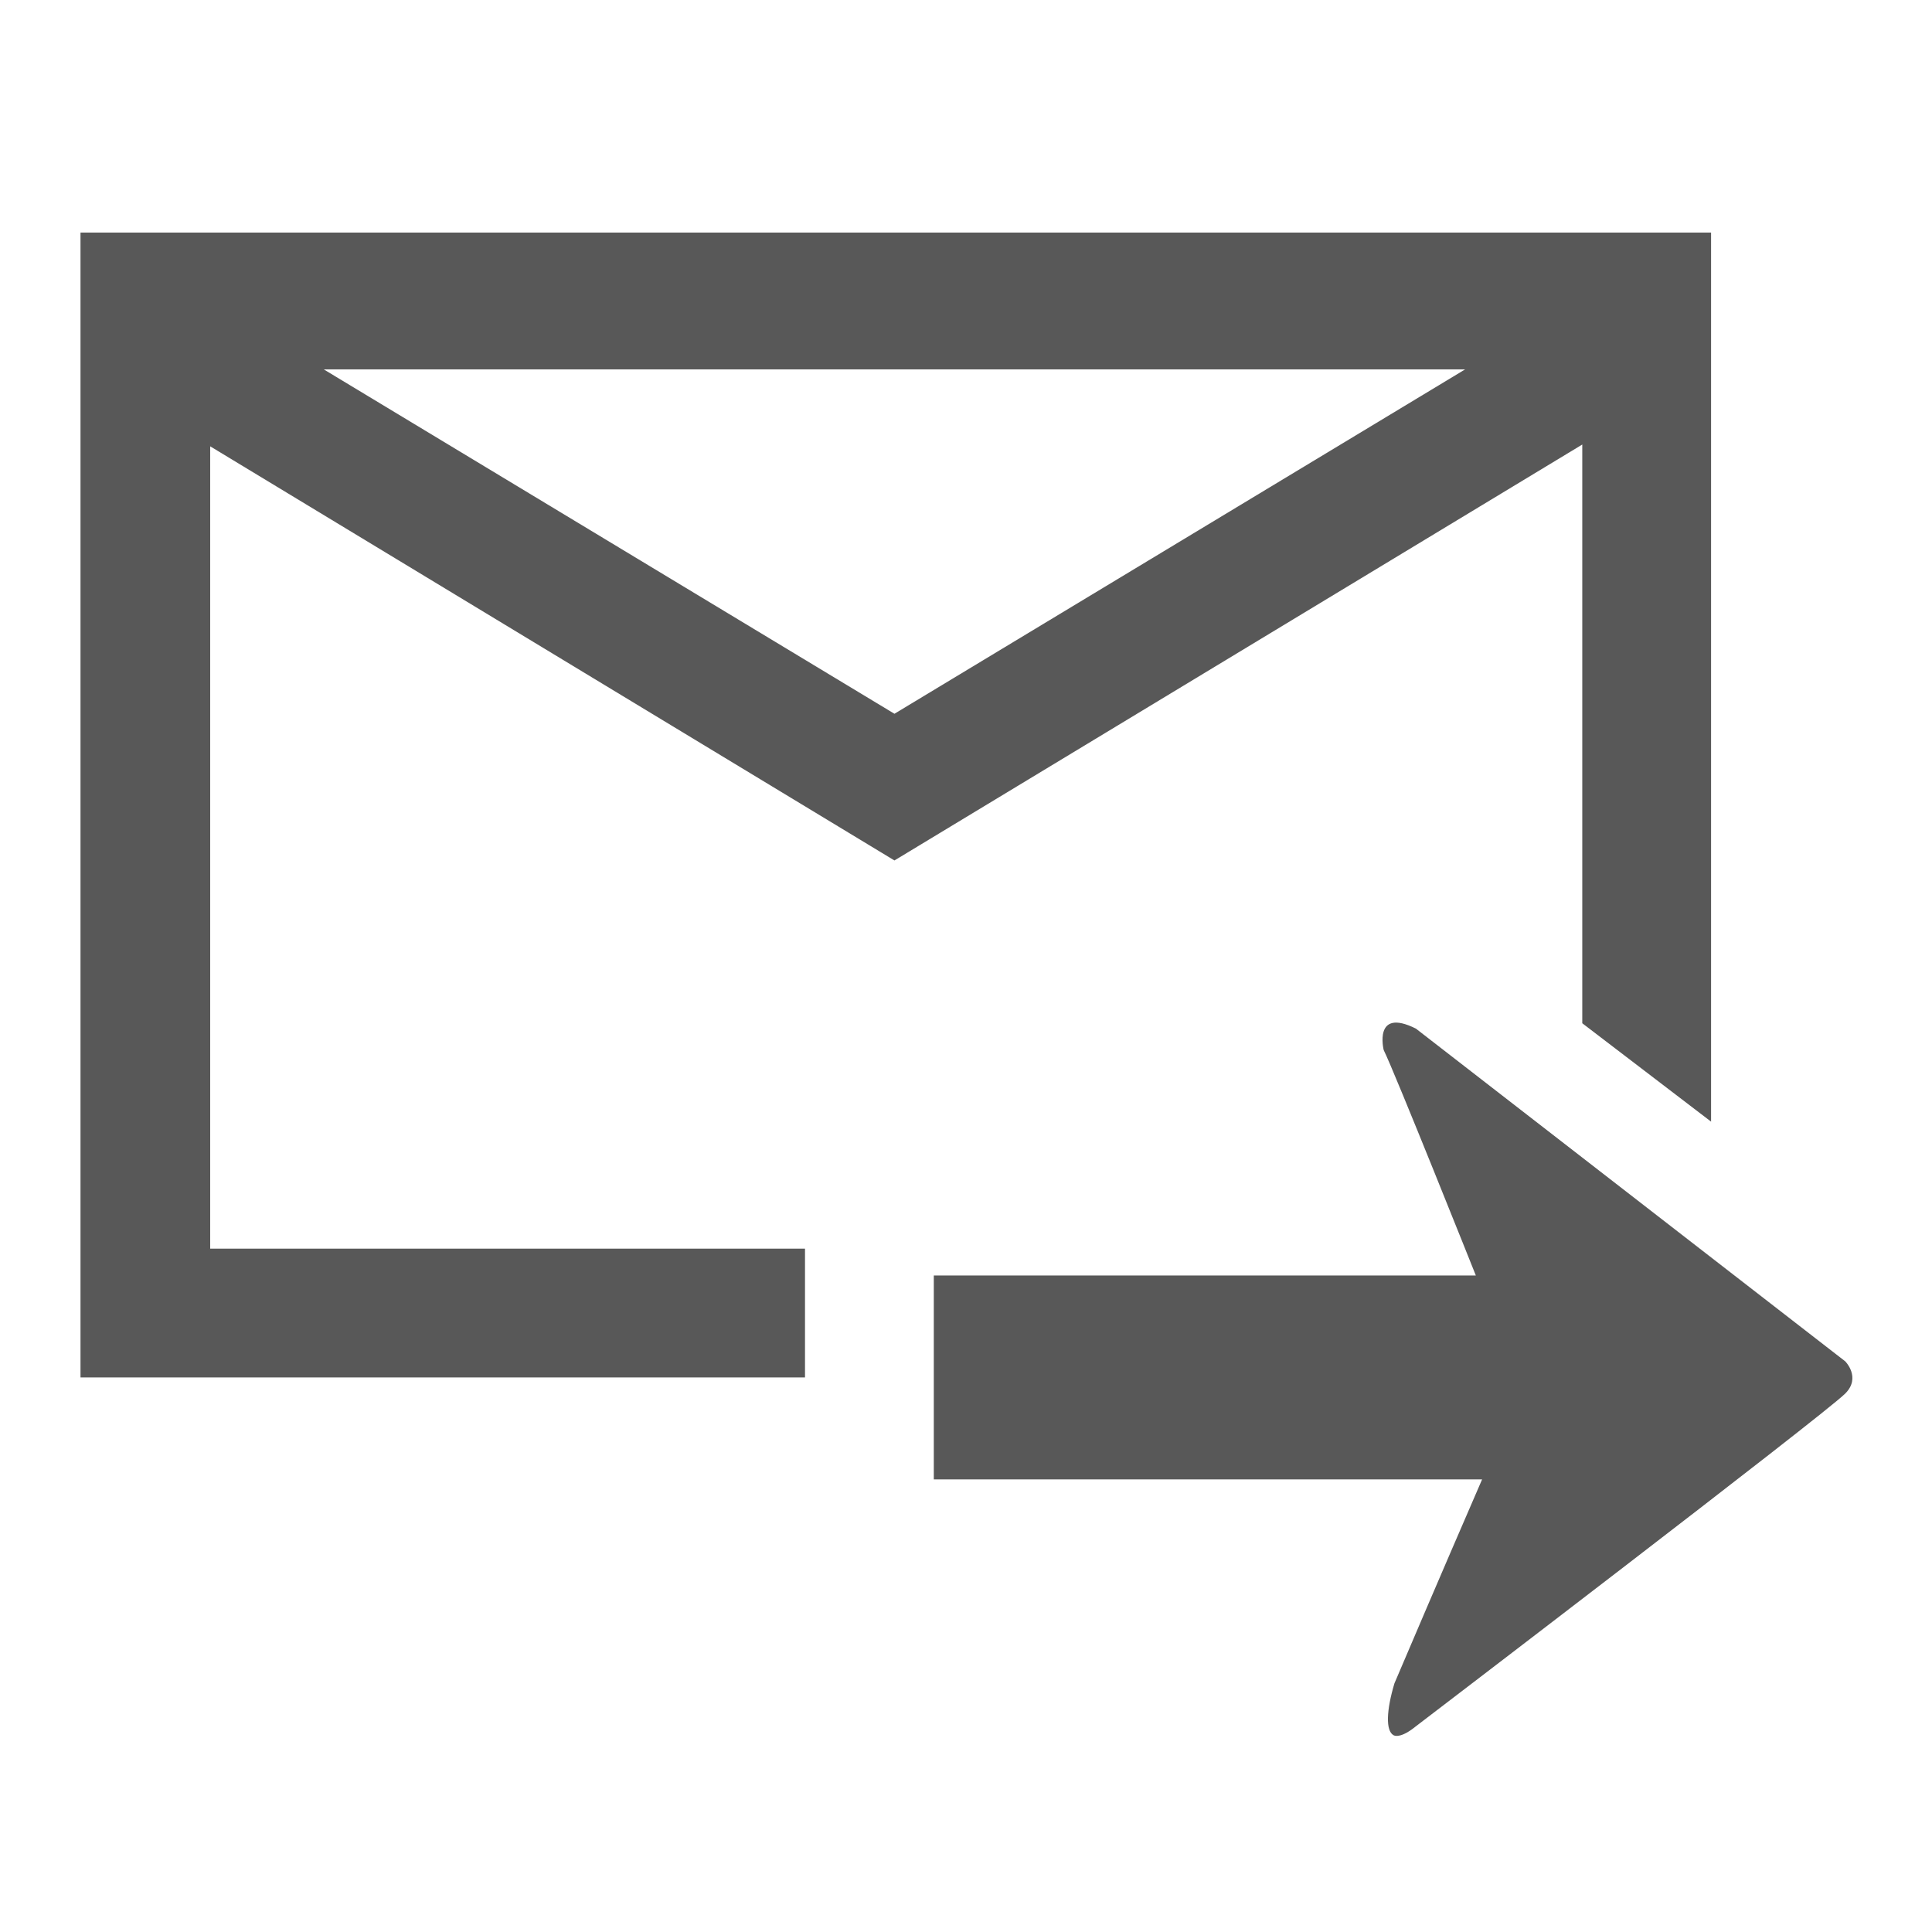 <?xml version="1.0" encoding="utf-8"?>
<!-- Generator: Adobe Illustrator 22.0.0, SVG Export Plug-In . SVG Version: 6.00 Build 0)  -->
<svg version="1.1" id="Layer_1" xmlns="http://www.w3.org/2000/svg" xmlns:xlink="http://www.w3.org/1999/xlink" x="0px" y="0px"
	 viewBox="0 0 216 216" style="enable-background:new 0 0 216 216;" xml:space="preserve">
<style type="text/css">
	.st0{fill:#585858;}
</style>
<path class="st0" d="M206.3,152.2l-48-37.2c-4.8-2.4-3.6,2.4-3.6,2.4c1.2,2.4,10.3,25.2,10.3,25.2h-60.6v22.8h61.3
	c-1.9,4.4-4.3,9.9-9.8,22.8c-0.9,3-1,5.3-0.1,5.8c0.2,0.1,0.9,0.3,2.5-1c0,0,45.6-34.8,48-37.2C208.1,154,206.3,152.2,206.3,152.2z
	 M100,96.2l76.9-46.5v64.7l14.4,11V26H9l0,15.2l0,0V154H90v-14.4H23.5V49.9L100,96.2z M163.8,41.3L100,79.8L36.2,41.3H163.8z"/>
</svg>
